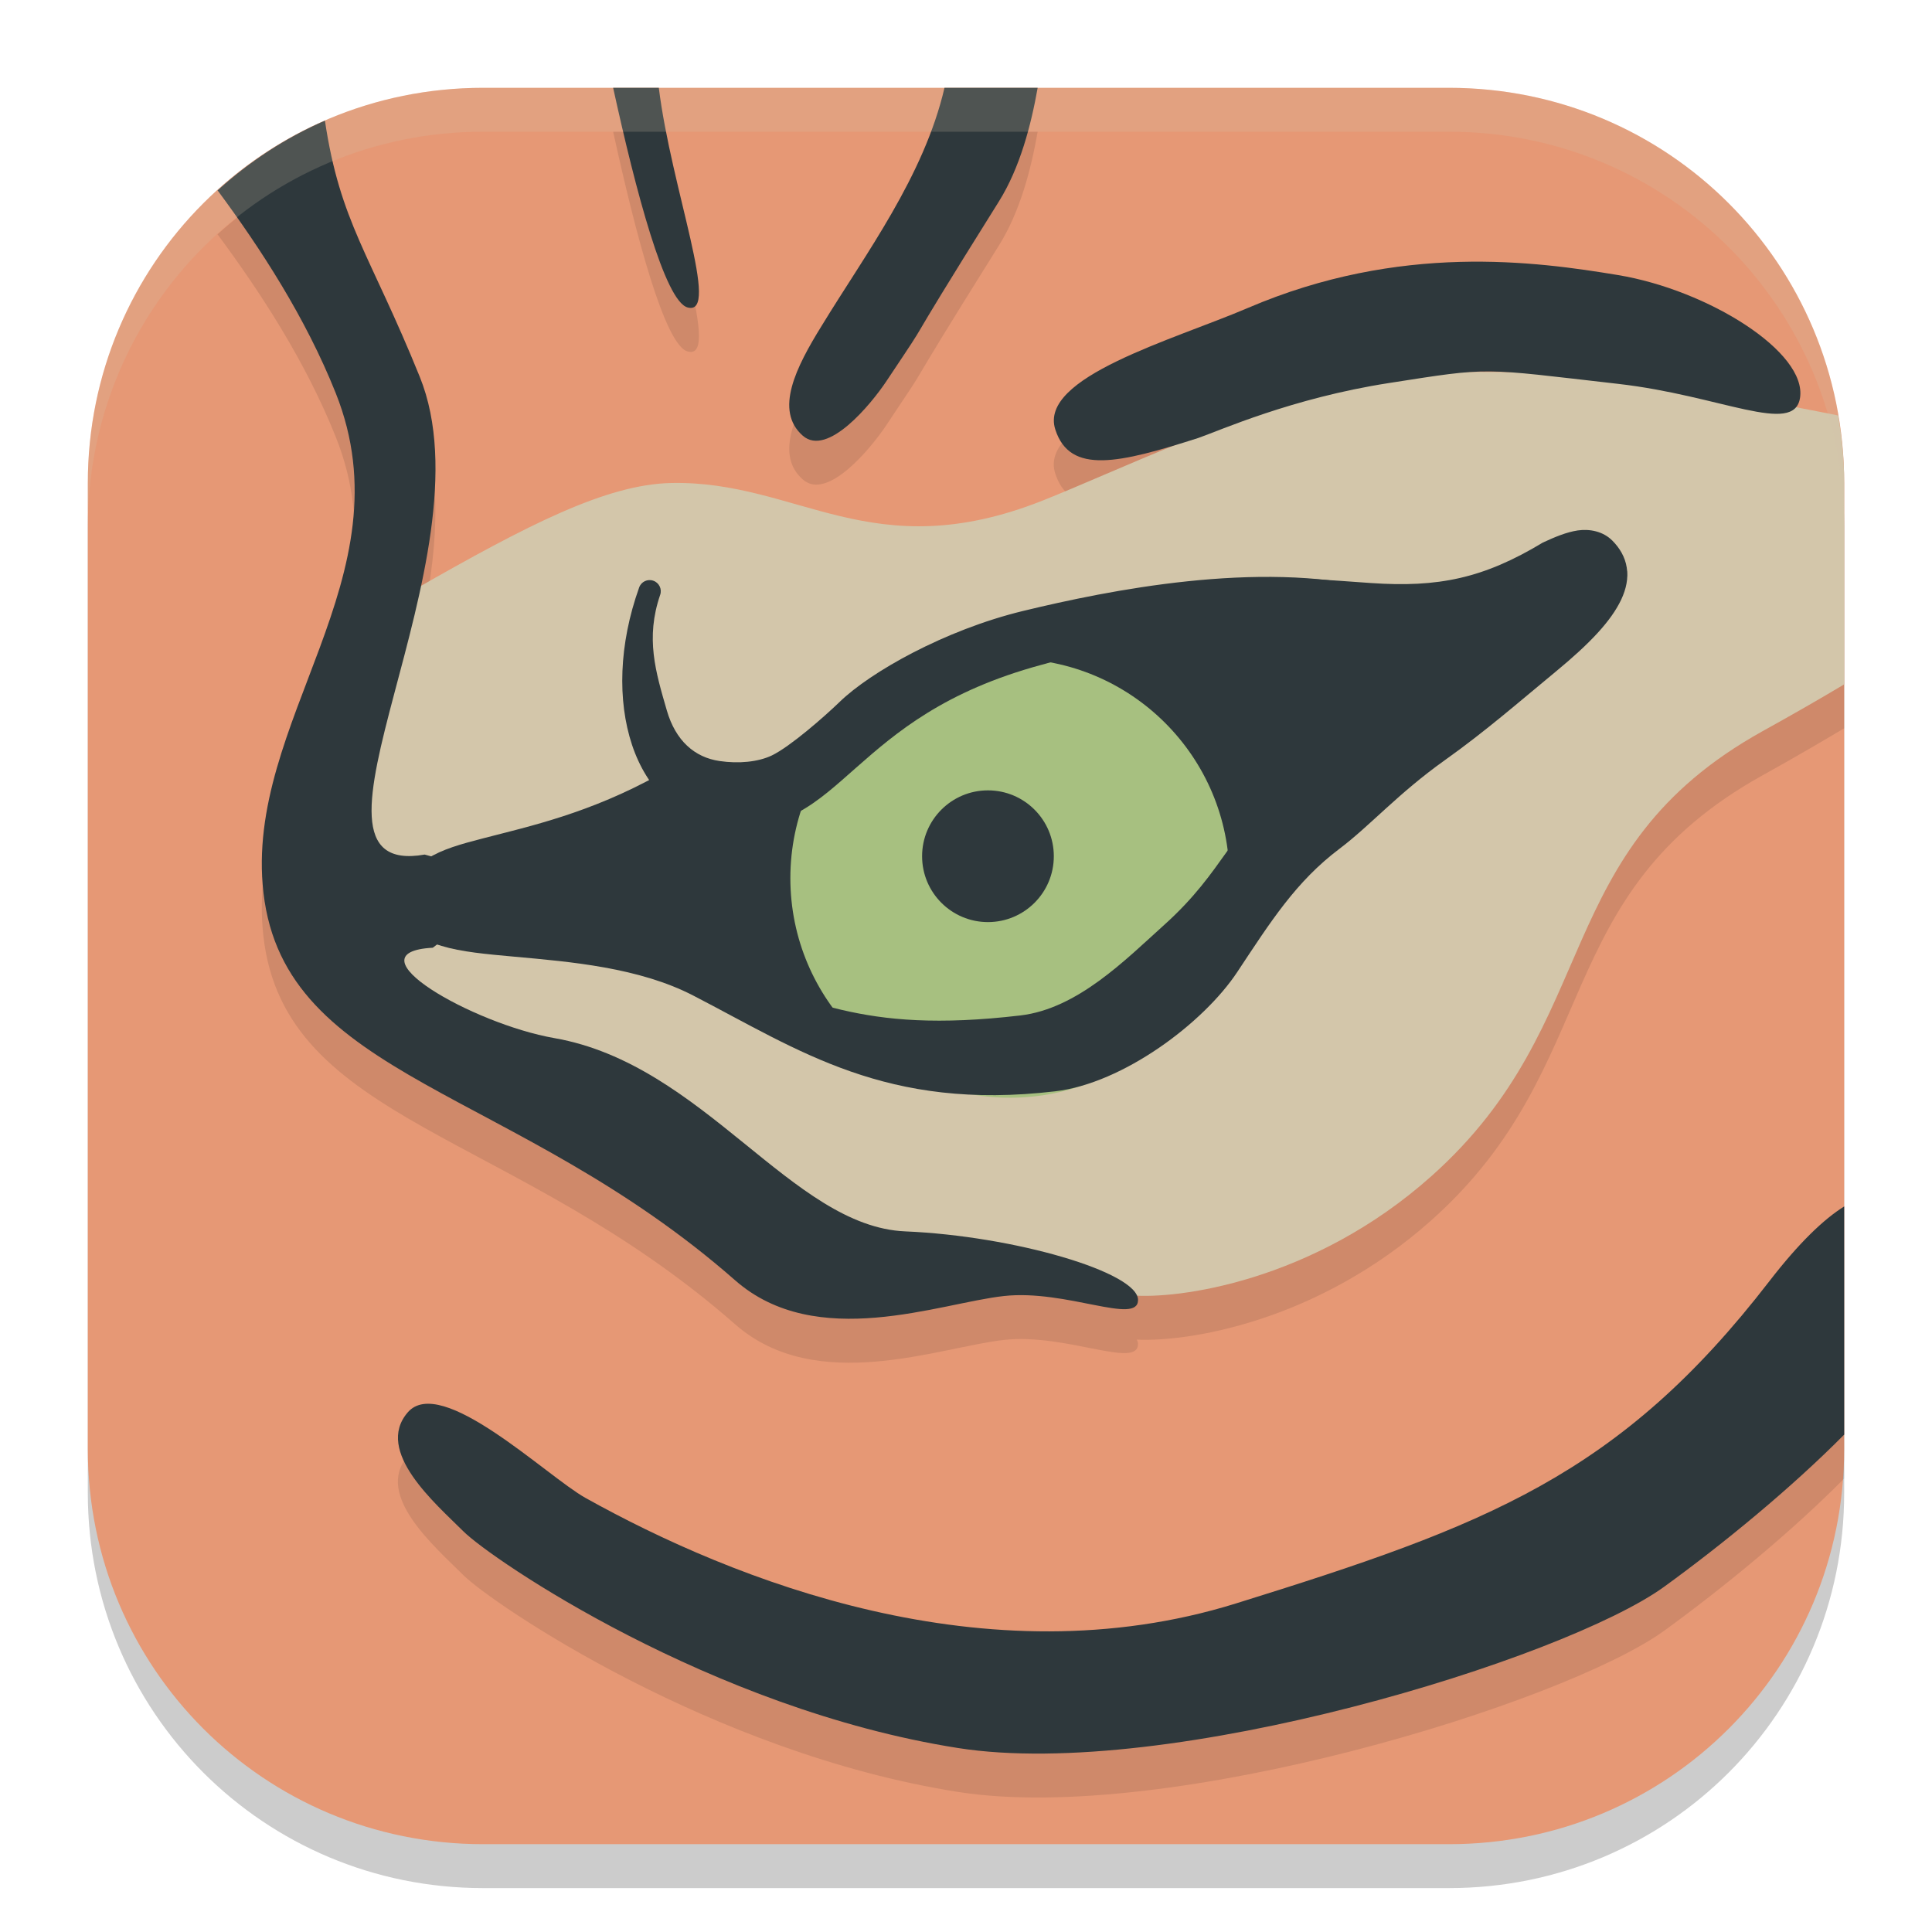 <svg xmlns="http://www.w3.org/2000/svg" width="22" height="22" version="1.0">
 <path style="opacity:0.2" d="M 5.5,1.5 C 3.007,1.5 1,3.507 1,6 v 11 c 0,2.493 2.007,4.5 4.5,4.5 h 11 C 18.993,21.5 21,19.493 21,17 V 6 C 21,3.507 18.993,1.5 16.5,1.5 Z"/>
 <path style="fill:#e69875" d="M 5.5,1 C 3.007,1 1,3.007 1,5.5 v 11 C 1,18.993 3.007,21 5.5,21 h 11 C 18.993,21 21,18.993 21,16.5 V 5.5 C 21,3.007 18.993,1 16.5,1 Z"/>
 <path style="opacity:0.1" d="M 6.982,1.5 C 7.24,2.677 7.571,3.932 7.83,4.002 8.21,4.106 7.644,2.648 7.502,1.5 Z m 3.773,0 C 10.521,2.51 9.856,3.392 9.359,4.207 9.063,4.684 8.815,5.175 9.143,5.461 9.424,5.707 9.919,5.101 10.09,4.846 10.733,3.883 10.091,4.846 11.375,2.795 11.617,2.408 11.742,1.923 11.816,1.5 Z m -7.057,0.375 C 3.247,2.072 2.836,2.342 2.477,2.668 2.967,3.33 3.48,4.115 3.824,4.977 4.661,7.073 2.775,8.717 3,10.666 c 0.245,2.127 2.863,2.212 5.371,4.414 0.927,0.814 2.328,0.259 3.061,0.178 0.711,-0.078 1.527,0.336 1.527,0.045 0,-0.016 -0.007,-0.032 -0.014,-0.049 0.554,0.03 2.046,-0.189 3.359,-1.363 1.977,-1.768 1.315,-3.701 3.766,-5.062 C 20.435,8.626 20.732,8.453 21,8.293 V 6 c 0,-0.263 -0.028,-0.517 -0.07,-0.768 -0.163,-0.034 -0.322,-0.065 -0.477,-0.096 0.022,-0.027 0.036,-0.06 0.043,-0.104 C 20.579,4.512 19.45,3.804 18.422,3.633 17.49,3.478 15.946,3.261 14.209,4.006 13.354,4.373 11.823,4.794 12.016,5.391 c 0.149,0.463 0.617,0.404 1.35,0.184 -0.593,0.243 -1.127,0.482 -1.492,0.627 C 9.923,6.973 9.089,5.97 7.643,6 6.919,6.015 6.039,6.462 4.793,7.172 4.97,6.338 5.057,5.477 4.779,4.791 4.212,3.388 3.872,3.035 3.699,1.875 Z M 16.967,4.731 c 0.038,3.314e-4 0.081,0.004 0.121,0.006 -0.128,-0.002 -0.251,-1.447e-4 -0.375,0.002 0.086,-0.006 0.169,-0.009 0.254,-0.008 z M 21,14.238 c -0.234,0.146 -0.516,0.415 -0.852,0.85 -1.709,2.215 -3.228,2.784 -6.076,3.67 C 11.224,19.644 8.344,18.493 6.666,17.557 6.224,17.31 5.02,16.141 4.641,16.584 c -0.38,0.443 0.318,1.035 0.635,1.352 0.316,0.316 2.816,2.026 5.633,2.469 2.397,0.377 6.9,-1.011 8.039,-1.834 C 19.623,18.082 20.405,17.438 21,16.836 Z"/>
 <path style="fill:#d3c6aa" d="M 16.585,4.239 C 16.147,4.252 15.741,4.292 15.417,4.371 14.119,4.688 12.639,5.397 11.873,5.7 9.923,6.472 9.09,5.47 7.644,5.5 6.905,5.515 6.008,5.977 4.721,6.713 4.006,7.122 4.056,9.371 4.056,10.194 c 0,0.823 0.887,1.772 1.899,2.278 1.013,0.506 2.658,1.646 3.734,1.836 1.076,0.19 2.69,0.395 3.196,0.442 0.506,0.047 2.062,-0.148 3.418,-1.36 C 18.281,11.623 17.619,9.689 20.069,8.327 20.434,8.125 20.732,7.953 21,7.793 V 5.5 C 21,5.237 20.973,4.982 20.931,4.731 20.64,4.671 20.35,4.623 20.102,4.561 19.504,4.411 17.898,4.201 16.585,4.239 Z"/>
 <path style="fill:#2e383c" d="m 12.017,4.891 c 0.167,0.519 0.733,0.382 1.626,0.097 0.251,-0.087 1.066,-0.454 2.171,-0.626 1.181,-0.184 1.024,-0.172 2.611,0.009 1.17,0.133 2.003,0.592 2.072,0.161 0.083,-0.522 -1.045,-1.229 -2.073,-1.4 C 17.491,2.978 15.947,2.762 14.209,3.507 13.354,3.873 11.824,4.294 12.017,4.891 Z"/>
 <path style="fill:#2e383c" d="M 10.496,7.805 C 10.116,8.01 9.072,8.976 8.613,9.023 8.154,9.07 7.964,8.817 7.585,8.96 7.205,9.102 5.227,9.719 4.989,9.877 c -0.237,0.158 -0.316,0.475 -0.158,0.617 0.158,0.142 2.105,0.269 2.374,0.411 0.269,0.142 1.867,0.934 2.326,0.918 0.459,-0.016 2.152,0.127 2.801,-0.142 0.649,-0.269 1.756,-1.946 2.342,-2.374 0.585,-0.427 1.266,-0.965 1.915,-1.155 0.649,-0.19 1.408,-0.696 1.693,-1.076 0.285,-0.38 0.364,-0.728 0,-0.807 -0.364,-0.079 -0.87,0.396 -1.313,0.491 -0.443,0.095 -1.867,0.095 -2.722,0 -0.854,-0.095 -3.719,1.076 -3.75,1.044 z"/>
 <circle style="fill:#a7c080" cx="11.5" cy="10" r="2.5"/>
 <circle style="fill:#2e383c" cx="11.25" cy="9.75" r=".75"/>
 <path style="fill:#2e383c" d="M 15.665,6.7 C 14.325,6.379 12.63,6.72 11.65,6.957 10.752,7.175 9.909,7.656 9.564,7.99 9.381,8.167 8.994,8.504 8.788,8.603 8.632,8.677 8.412,8.698 8.194,8.666 7.911,8.625 7.693,8.436 7.593,8.089 7.465,7.648 7.349,7.267 7.517,6.775 7.541,6.709 7.506,6.636 7.44,6.613 7.374,6.589 7.301,6.624 7.278,6.69 7.046,7.34 7.03,7.979 7.197,8.482 7.364,8.984 7.73,9.356 8.233,9.409 8.574,9.445 8.85,9.379 9.088,9.251 9.326,9.123 9.526,8.938 9.752,8.739 c 0.452,-0.398 1.003,-0.87 2.109,-1.169 2.321,-0.627 1.266,-0.569 3.81,-0.616 0.07,-0.002 0.125,-0.06 0.124,-0.13 -0.002,-0.07 -0.06,-0.125 -0.13,-0.124 z"/>
 <path style="fill:#2e383c" d="m 17.967,6.04 c -0.132,0.02 -0.261,0.075 -0.398,0.138 -0.677,0.409 -1.192,0.514 -1.959,0.461 -0.479,-0.033 -0.989,-0.081 -1.438,-0.034 -0.887,0.093 -1.499,0.471 -1.499,0.471 l 0.166,0.269 c 0,0 0.553,-0.34 1.367,-0.425 0.401,-0.042 0.899,0 1.383,0.034 0.483,0.034 0.801,0.013 1.177,-0.088 0.363,-0.097 0.684,-0.283 0.938,-0.402 0.127,-0.059 0.235,-0.1 0.309,-0.111 0.073,-0.011 0.094,-0.005 0.123,0.024 0.05,0.05 0.07,0.091 0.077,0.135 0.007,0.044 0.002,0.098 -0.036,0.178 -0.075,0.16 -0.284,0.399 -0.657,0.706 -0.35,0.289 -0.689,0.517 -1.229,0.725 -0.539,0.208 -1.095,0.493 -1.665,0.892 -0.629,0.44 -0.669,0.89 -1.371,1.521 -0.442,0.398 -0.985,0.952 -1.635,1.029 C 9.741,11.784 9.249,11.339 8.042,11.055 7.277,10.876 6.524,10.636 5.887,10.578 5.569,10.55 5.294,10.521 5.12,10.468 5.033,10.441 4.974,10.408 4.944,10.381 4.914,10.353 4.906,10.337 4.904,10.294 4.9,10.158 4.931,10.115 5.037,10.046 5.143,9.978 5.336,9.916 5.589,9.851 6.094,9.72 6.833,9.56 7.666,9.095 L 7.511,8.818 C 6.721,9.259 6.026,9.41 5.51,9.544 5.251,9.611 5.035,9.67 4.865,9.779 4.694,9.889 4.58,10.08 4.588,10.306 c 0.004,0.12 0.06,0.233 0.142,0.309 0.082,0.076 0.183,0.122 0.297,0.156 0.227,0.069 0.511,0.094 0.831,0.123 0.64,0.058 1.419,0.123 2.037,0.443 1.211,0.626 2.195,1.316 4.12,1.09 0.775,-0.091 1.69,-0.779 2.073,-1.357 0.383,-0.578 0.669,-1.031 1.165,-1.405 0.35,-0.264 0.666,-0.629 1.2,-1.009 0.467,-0.332 0.856,-0.673 1.266,-1.011 0.388,-0.32 0.627,-0.574 0.742,-0.817 0.057,-0.122 0.083,-0.245 0.063,-0.364 C 18.506,6.343 18.443,6.239 18.359,6.155 18.253,6.049 18.1,6.021 17.967,6.04 Z"/>
 <path style="fill:#2e383c" d="M 6.982,1 C 7.24,2.177 7.571,3.431 7.83,3.501 8.21,3.605 7.644,2.148 7.502,1 Z m 3.773,0 C 10.52,2.01 9.856,2.891 9.359,3.706 9.063,4.183 8.815,4.675 9.142,4.962 9.424,5.207 9.919,4.601 10.09,4.346 c 0.643,-0.963 0,0 1.284,-2.051 C 11.616,1.908 11.741,1.423 11.816,1 Z M 3.7,1.374 C 3.248,1.571 2.837,1.842 2.478,2.168 2.968,2.83 3.479,3.614 3.823,4.476 4.66,6.572 2.775,8.217 3,10.166 c 0.245,2.127 2.863,2.211 5.371,4.413 0.927,0.814 2.328,0.259 3.061,0.179 0.711,-0.078 1.527,0.336 1.527,0.045 0,-0.316 -1.413,-0.729 -2.65,-0.781 C 9.015,13.967 8.019,12.119 6.312,11.821 5.38,11.658 3.961,10.844 4.928,10.792 5.644,10.259 5.791,9.986 4.836,9.731 3.148,10.029 5.618,6.362 4.78,4.291 4.212,2.888 3.873,2.533 3.7,1.374 Z M 21,13.738 c -0.234,0.146 -0.515,0.415 -0.851,0.85 -1.709,2.215 -3.228,2.785 -6.076,3.671 -2.848,0.886 -5.728,-0.266 -7.406,-1.202 -0.442,-0.247 -1.646,-1.416 -2.025,-0.973 -0.38,0.443 0.317,1.037 0.634,1.353 0.316,0.316 2.816,2.025 5.633,2.468 2.397,0.377 6.9,-1.012 8.039,-1.835 C 19.623,17.581 20.405,16.938 21,16.336 Z"/>
 <path style="opacity:0.2;fill:#d3c6aa" d="M 5.5,1 C 3.007,1 1,3.007 1,5.5 V 6 C 1,3.507 3.007,1.5 5.5,1.5 h 11 C 18.993,1.5 21,3.507 21,6 V 5.5 C 21,3.007 18.993,1 16.5,1 Z"/>
</svg>
